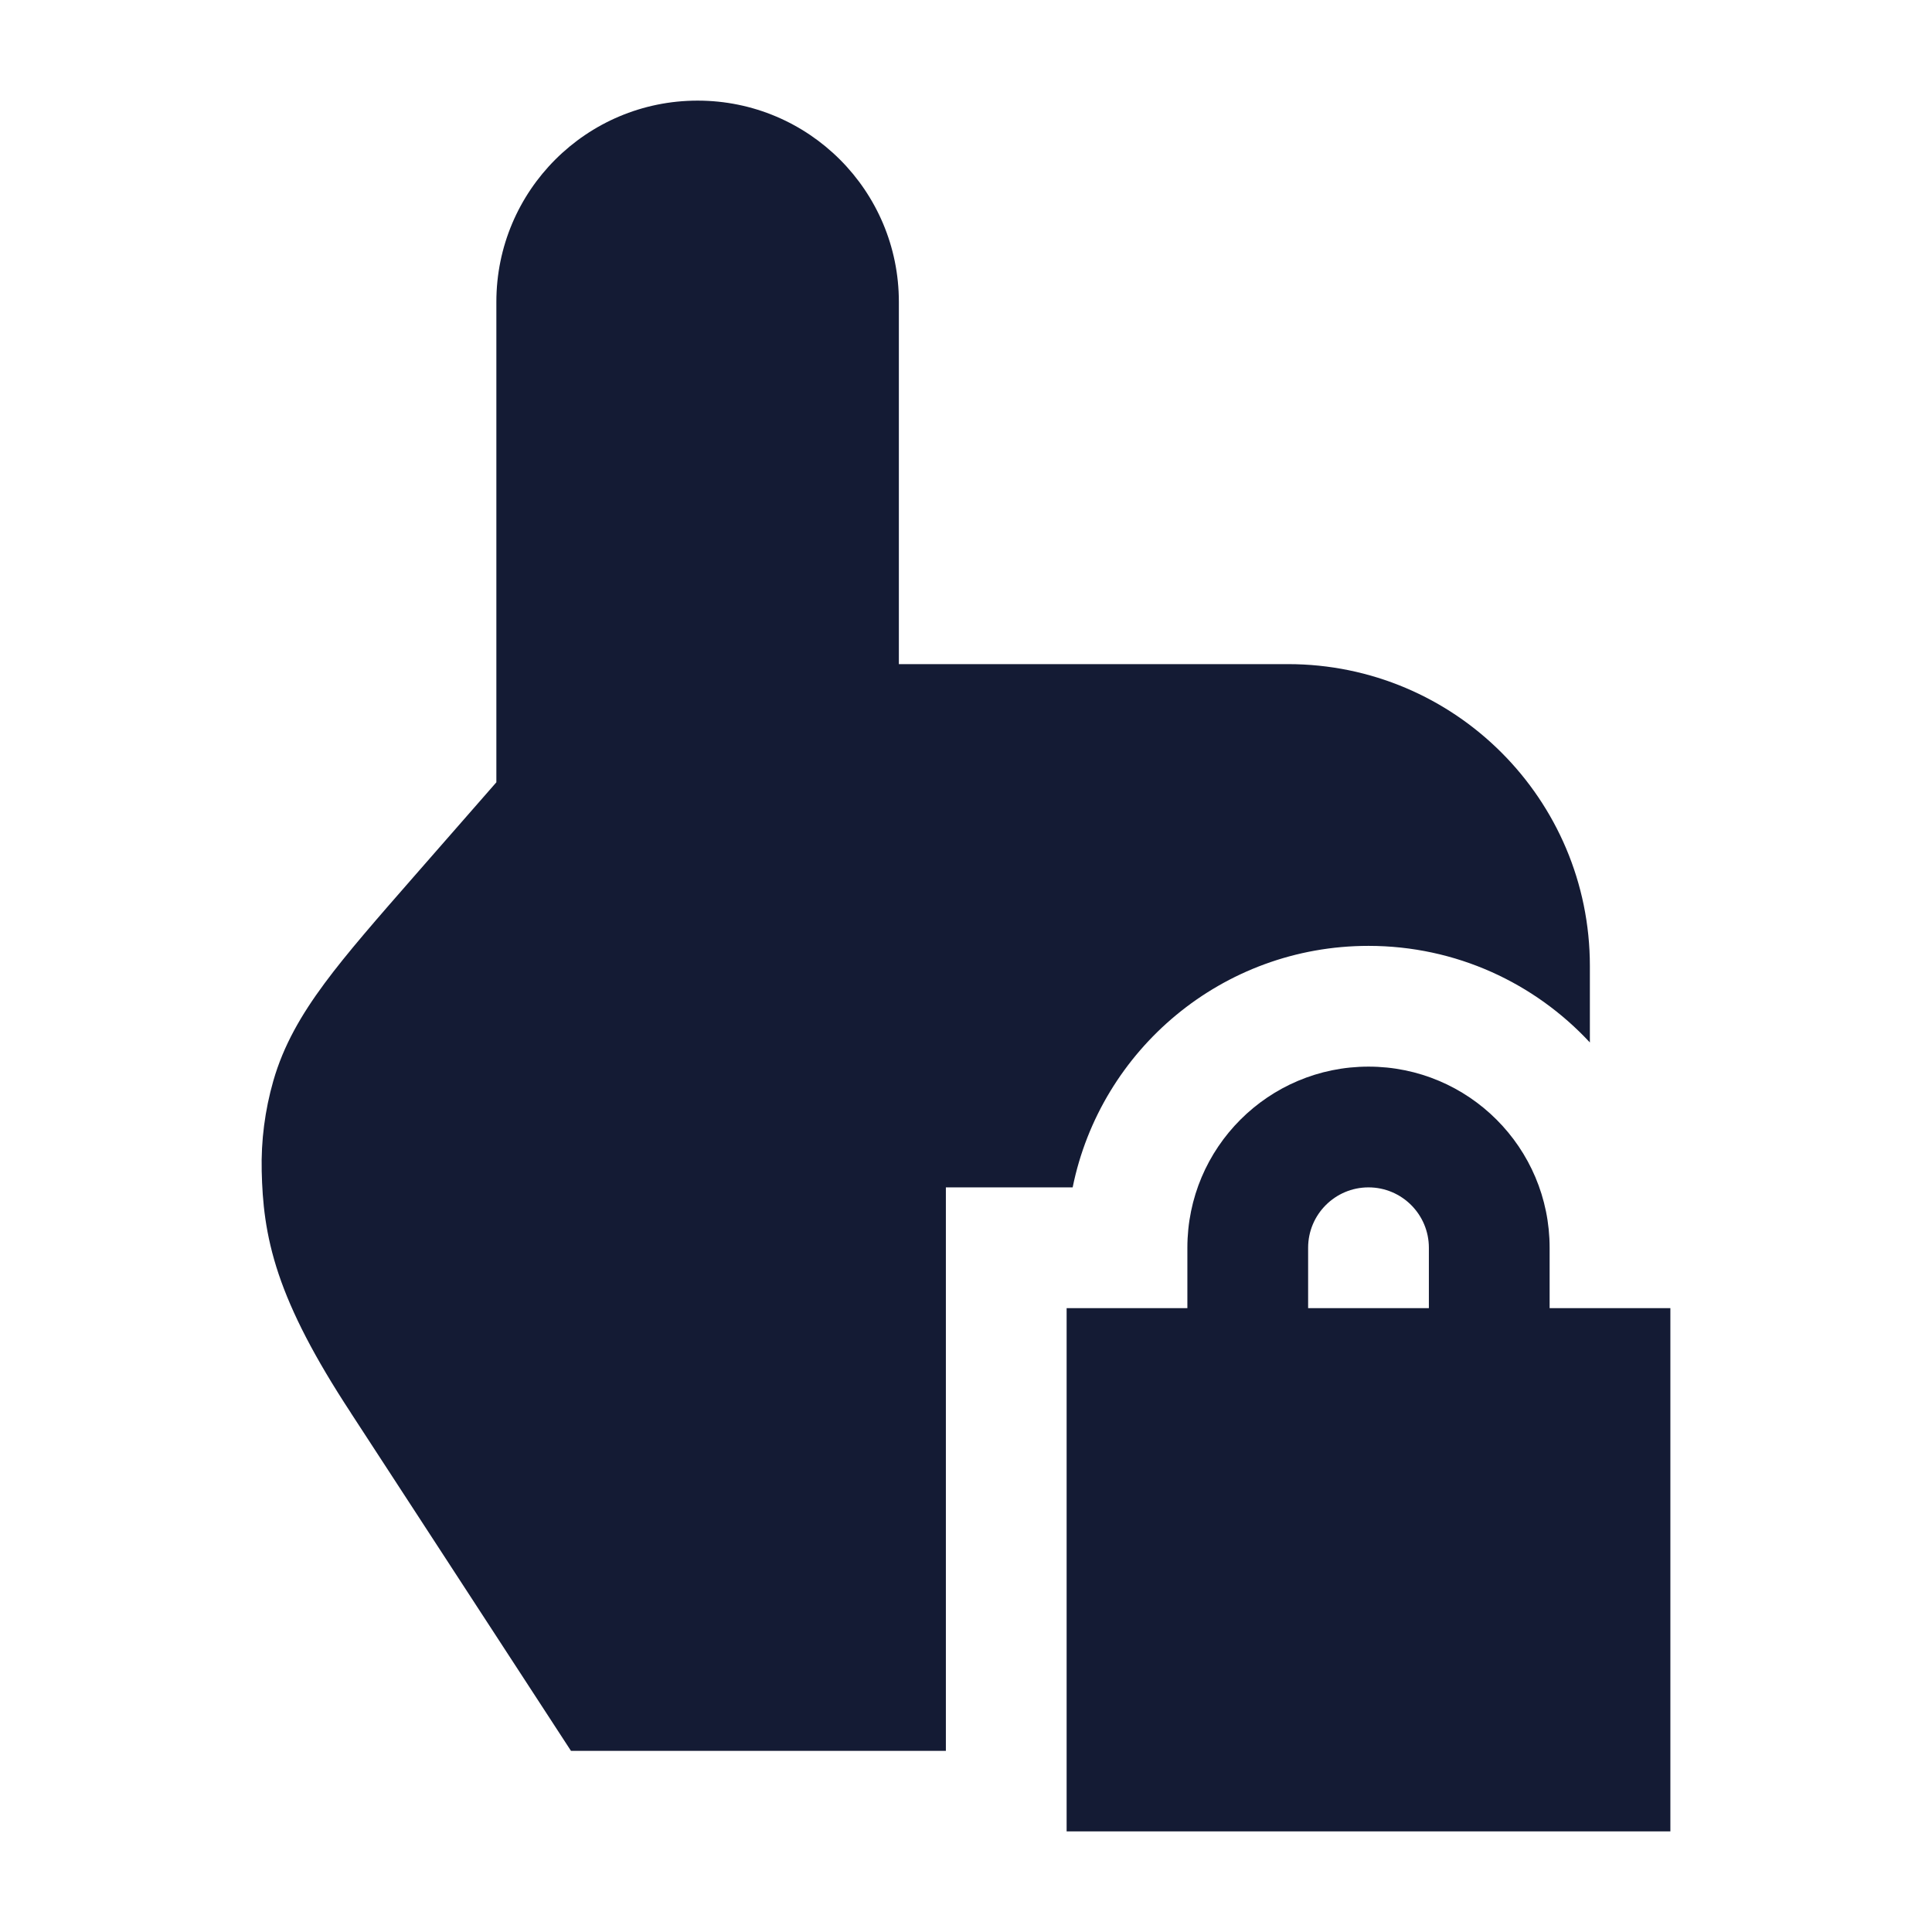 <svg width="24" height="24" viewBox="0 0 24 24" fill="none" xmlns="http://www.w3.org/2000/svg">
<path fill-rule="evenodd" clip-rule="evenodd" d="M17 13.25C15.757 13.25 14.75 14.257 14.75 15.5V16.25H13.25V22.75H20.75V16.25H19.25V15.5C19.25 14.257 18.243 13.25 17 13.25ZM17.75 15.5V16.25H16.25V15.5C16.25 15.086 16.586 14.75 17 14.75C17.414 14.75 17.75 15.086 17.75 15.5Z" fill="#141B34"/>
<path d="M6.166 3.75V9.718L5.145 10.885C4.686 11.41 4.311 11.838 4.032 12.215C3.741 12.608 3.521 12.988 3.395 13.428C3.291 13.792 3.242 14.169 3.251 14.548C3.26 14.926 3.294 15.329 3.462 15.829C3.626 16.315 3.905 16.86 4.36 17.553L4.36 17.554L7.093 21.75H11.75V14.75H13.325C13.672 13.038 15.186 11.75 17 11.75C18.087 11.75 19.065 12.212 19.75 12.95V12C19.75 9.929 18.071 8.25 16 8.25H11.166V3.75C11.166 2.369 10.047 1.25 8.666 1.25C7.285 1.25 6.166 2.369 6.166 3.75Z" fill="#141B34"/>
</svg>
